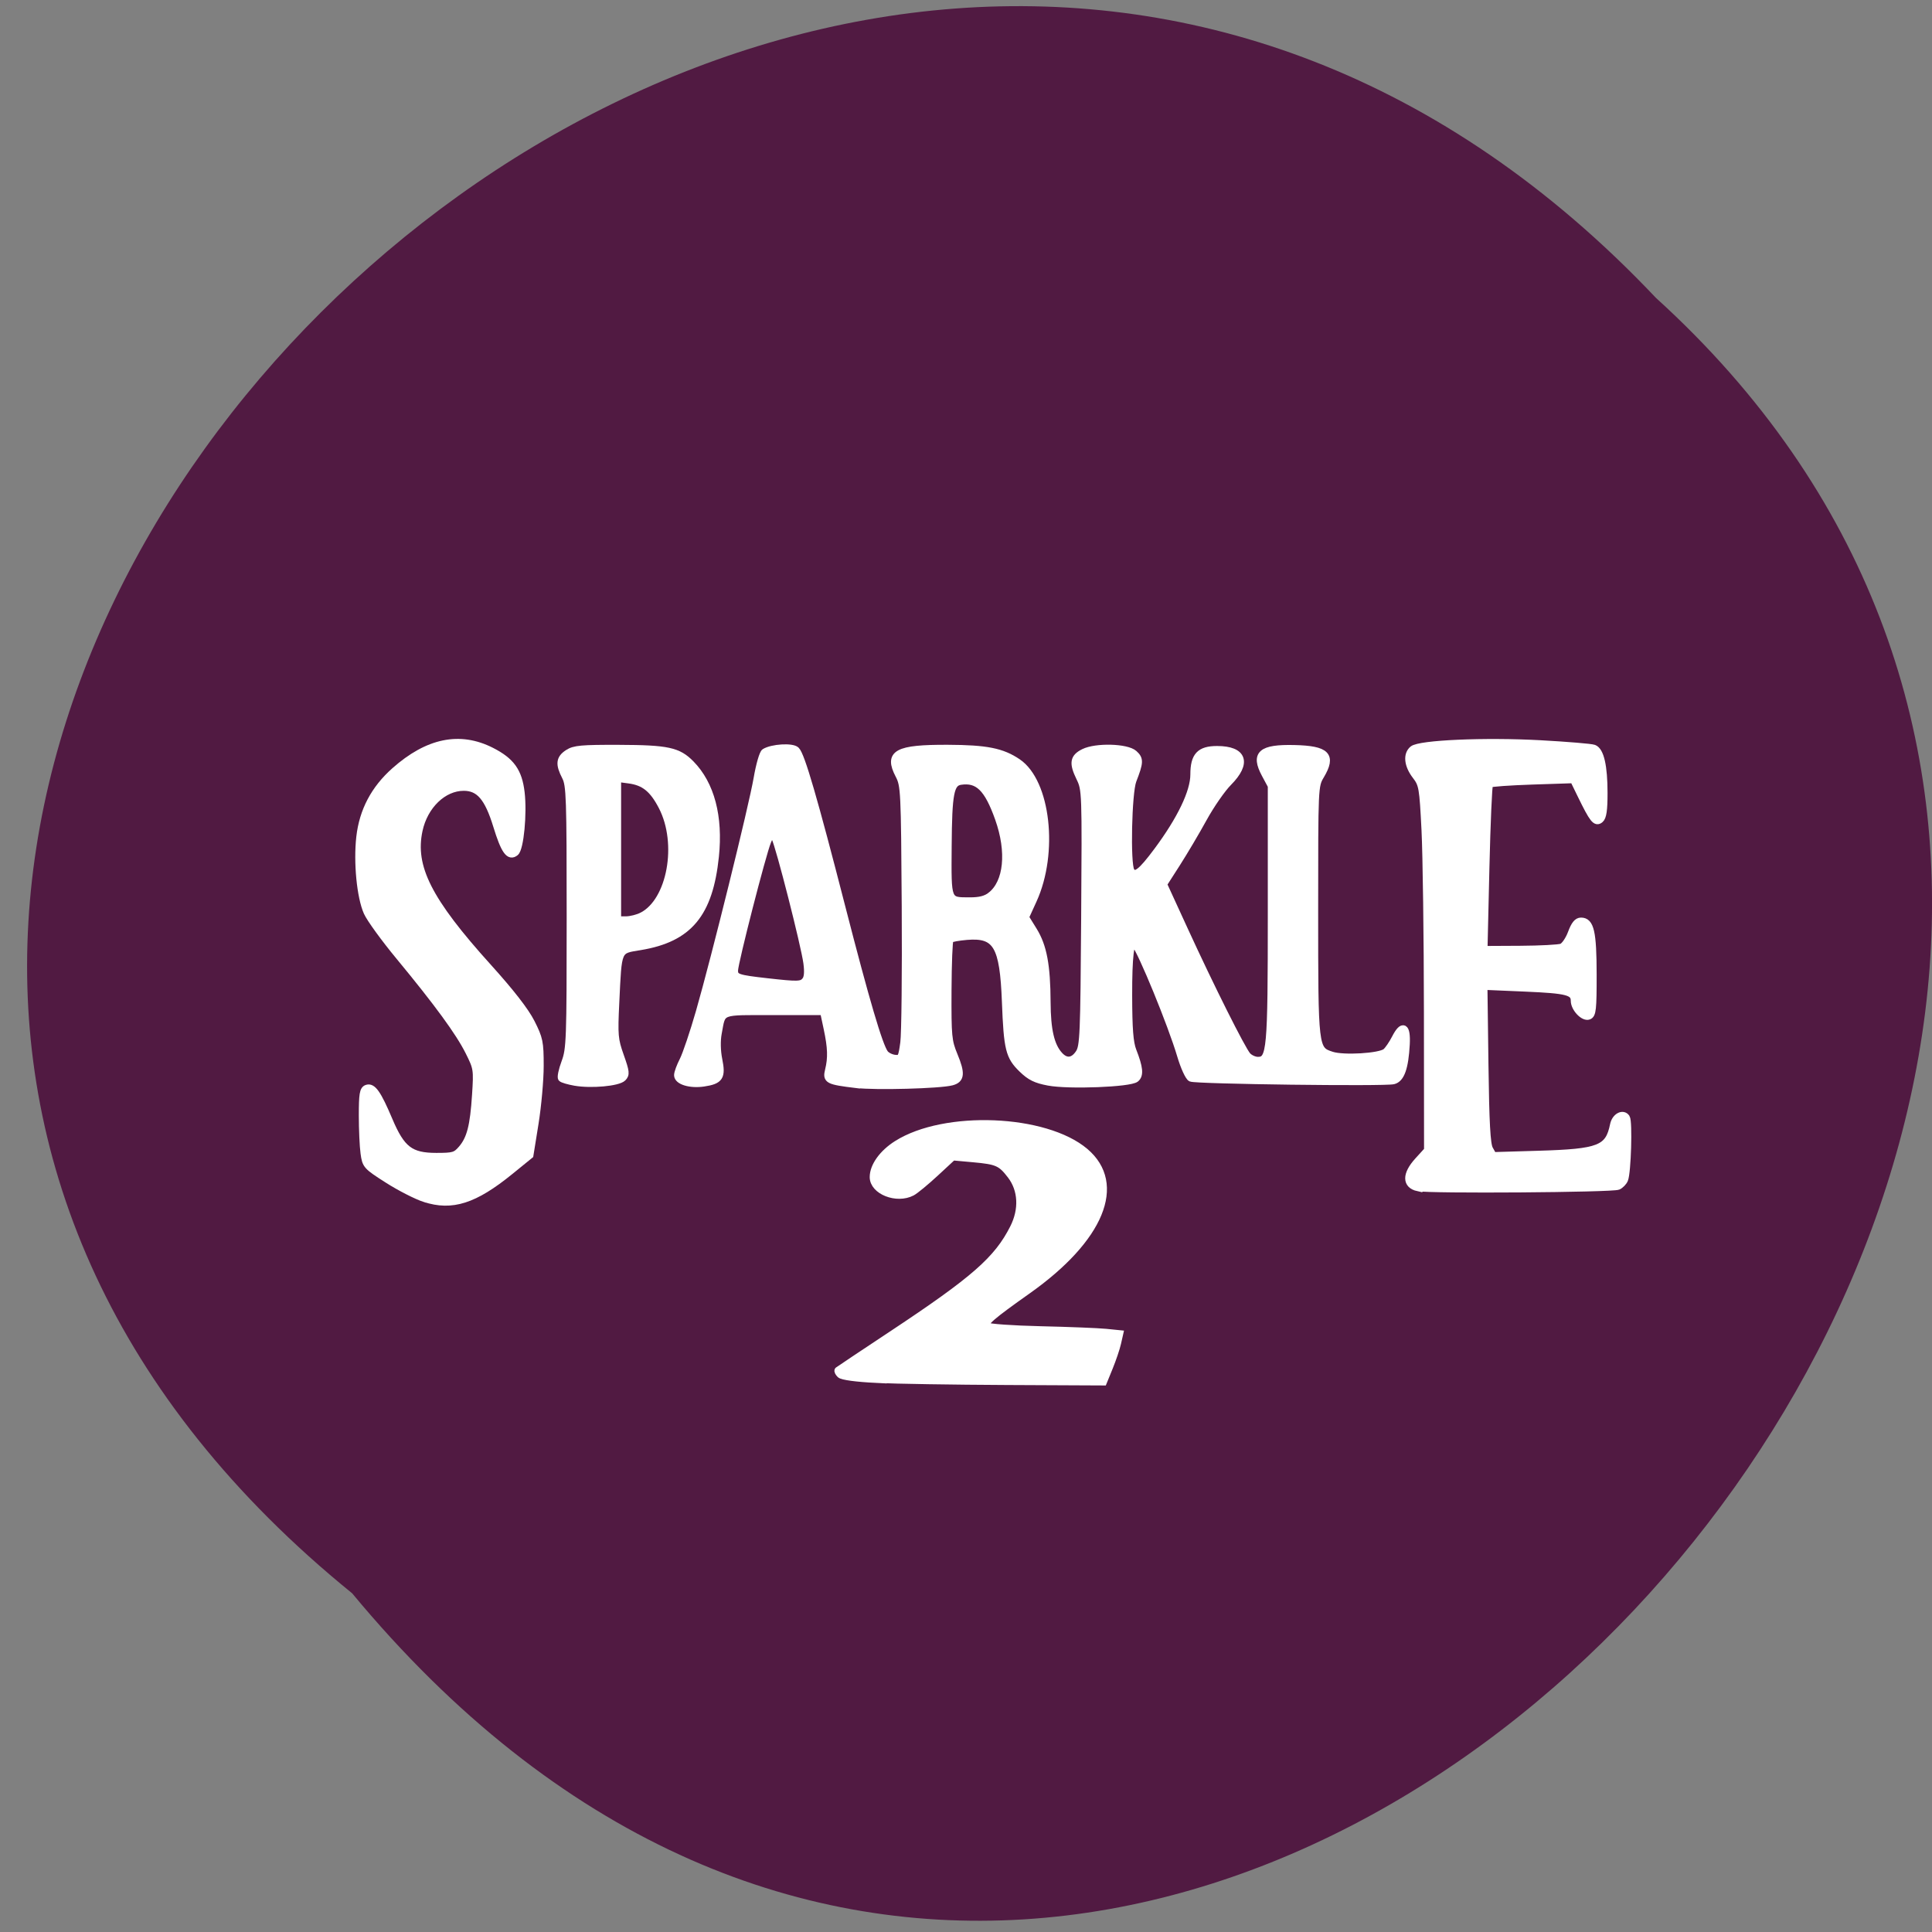 <svg xmlns="http://www.w3.org/2000/svg" xmlns:xlink="http://www.w3.org/1999/xlink" viewBox="0 0 256 256"><rect x="0" y="0" width="256" height="256" fill="#808080" stroke="none"/><defs><path d="m 245.46 129.52 l -97.89 -96.9 c -5.556 -5.502 -16.222 -11.873 -23.7 -14.16 l -39.518 -12.08 c -7.479 -2.286 -18.1 0.391 -23.599 5.948 l -13.441 13.578 c -5.5 5.559 -14.502 14.653 -20 20.21 l -13.44 13.579 c -5.5 5.558 -8.07 16.206 -5.706 23.658 l 12.483 39.39 c 2.363 7.456 8.843 18.06 14.399 23.556 l 97.89 96.9 c 5.558 5.502 14.605 5.455 20.1 -0.101 l 36.26 -36.63 c 5.504 -5.559 14.503 -14.651 20 -20.21 l 36.26 -36.629 c 5.502 -5.56 5.455 -14.606 -0.101 -20.11 z m -178.09 -50.74 c -7.198 0 -13.03 -5.835 -13.03 -13.03 0 -7.197 5.835 -13.03 13.03 -13.03 7.197 0 13.03 5.835 13.03 13.03 -0.001 7.198 -5.836 13.03 -13.03 13.03 z" id="0"/><use id="1" xlink:href="#0"/><clipPath id="2"><use xlink:href="#0"/></clipPath><clipPath clip-path="url(#2)"><use xlink:href="#1"/></clipPath><clipPath clip-path="url(#2)"><use xlink:href="#1"/></clipPath></defs><g fill="#511a42" color="#000"><path d="M 212.32,840.15 C 342.21,945 152.05,1134.27 37.11,1013.36 -78.08,909.3 101.7,707.34 212.32,840.15 z" transform="matrix(-0.986 0 0 -0.991 256.01 1043.71)"/></g><g fill="#fff" stroke="#fff" stroke-width="0.913"><path d="m 56.27 158.83 c -1.095 -0.356 -3.301 -1.484 -4.902 -2.506 -2.828 -1.804 -2.917 -1.905 -3.139 -3.516 -0.126 -0.912 -0.228 -3.172 -0.228 -5.02 0 -2.777 0.102 -3.403 0.586 -3.588 0.783 -0.299 1.478 0.686 2.969 4.211 1.653 3.908 2.825 4.808 6.257 4.81 2.271 0.001 2.565 -0.086 3.343 -0.985 1.146 -1.325 1.581 -3.01 1.849 -7.154 0.219 -3.393 0.196 -3.542 -0.9 -5.731 -1.285 -2.566 -4.128 -6.455 -9.234 -12.632 -1.95 -2.358 -3.855 -4.986 -4.234 -5.839 -0.902 -2.027 -1.348 -6.609 -0.97 -9.959 0.392 -3.477 1.927 -6.389 4.631 -8.788 4.389 -3.893 8.626 -4.764 12.819 -2.633 2.63 1.337 3.618 2.719 3.945 5.524 0.325 2.788 -0.116 7.405 -0.759 7.935 -0.837 0.691 -1.483 -0.222 -2.497 -3.528 -1.151 -3.754 -2.306 -5.104 -4.365 -5.102 -2.694 0.003 -5.197 2.413 -5.903 5.684 -1.047 4.858 1.216 9.336 9.163 18.13 2.993 3.313 4.929 5.805 5.707 7.343 1.082 2.141 1.177 2.602 1.177 5.731 0 1.872 -0.306 5.304 -0.679 7.629 l -0.679 4.226 l -2.625 2.134 c -4.731 3.846 -7.711 4.798 -11.33 3.621 z"/><path d="m 76.18 143.41 c -0.838 -0.147 -1.638 -0.382 -1.778 -0.521 -0.14 -0.139 0.059 -1.096 0.443 -2.126 0.656 -1.758 0.698 -2.936 0.698 -19.245 0 -15.842 -0.056 -17.48 -0.63 -18.591 -0.871 -1.686 -0.791 -2.421 0.345 -3.16 0.835 -0.544 1.806 -0.632 6.751 -0.615 6.459 0.023 7.846 0.321 9.545 2.05 2.667 2.713 3.799 6.999 3.248 12.289 -0.794 7.616 -3.509 10.878 -9.948 11.949 -3.054 0.508 -2.902 0.161 -3.251 7.397 -0.21 4.36 -0.163 4.899 0.616 7.095 0.742 2.091 0.78 2.44 0.314 2.903 -0.633 0.63 -4.203 0.952 -6.354 0.575 z m 8.904 -22.07 c 3.775 -1.942 5.164 -9.559 2.634 -14.45 -1.209 -2.338 -2.356 -3.264 -4.375 -3.534 l -1.499 -0.2 v 9.36 v 9.36 h 1.098 c 0.604 0 1.568 -0.242 2.142 -0.537 z"/><path d="m 113.47 143.72 c -3.777 -0.46 -4.02 -0.586 -3.692 -1.915 0.401 -1.619 0.354 -2.99 -0.186 -5.525 l -0.476 -2.23 h -6.573 c -7.361 0 -6.782 -0.225 -7.366 2.864 -0.186 0.982 -0.157 2.343 0.074 3.487 0.465 2.301 0.147 2.793 -2.01 3.115 -1.791 0.267 -3.467 -0.242 -3.467 -1.054 0 -0.308 0.325 -1.194 0.723 -1.969 0.397 -0.775 1.371 -3.664 2.164 -6.42 2.047 -7.117 7.01 -27.19 7.658 -30.963 0.3 -1.749 0.75 -3.307 1 -3.461 0.995 -0.612 3.66 -0.773 4.183 -0.252 0.693 0.689 2.353 6.392 6.072 20.863 3.169 12.33 4.929 18.307 5.687 19.313 0.229 0.304 0.816 0.597 1.305 0.65 0.83 0.09 0.908 -0.046 1.182 -2.053 0.161 -1.182 0.247 -9.322 0.191 -18.09 -0.098 -15.319 -0.131 -15.995 -0.848 -17.372 -1.512 -2.905 -0.261 -3.59 6.507 -3.564 5.114 0.02 7.184 0.432 9.268 1.847 3.874 2.63 4.93 11.987 2.062 18.277 l -1.04 2.281 l 1.08 1.747 c 1.286 2.08 1.761 4.604 1.785 9.501 0.018 3.695 0.5 5.769 1.628 7.01 0.878 0.966 1.829 0.864 2.581 -0.276 0.584 -0.886 0.648 -2.411 0.754 -17.924 0.114 -16.729 0.105 -16.976 -0.658 -18.544 -0.955 -1.962 -0.835 -2.702 0.547 -3.387 1.622 -0.803 5.699 -0.693 6.668 0.179 0.812 0.731 0.795 1.137 -0.146 3.572 -0.62 1.605 -0.823 11.07 -0.256 11.962 0.527 0.829 1.34 0.207 3.464 -2.65 3.104 -4.175 4.849 -7.813 4.849 -10.11 0 -2.479 0.784 -3.323 3.084 -3.323 3.494 0 4.103 1.773 1.507 4.388 -0.842 0.848 -2.325 2.988 -3.296 4.755 -0.971 1.768 -2.56 4.453 -3.53 5.966 l -1.764 2.752 l 2.763 6.02 c 3.479 7.585 7.623 15.86 8.352 16.68 0.307 0.345 0.925 0.627 1.374 0.627 1.657 0 1.772 -1.274 1.772 -19.522 v -16.835 l -0.828 -1.543 c -1.447 -2.696 -0.508 -3.52 3.888 -3.417 4.292 0.101 5.097 0.925 3.511 3.596 -0.809 1.361 -0.81 1.396 -0.81 17.841 0 18.411 0.006 18.456 2.257 19.19 1.551 0.509 6.366 0.22 7.153 -0.429 0.3 -0.247 0.866 -1.076 1.258 -1.84 0.984 -1.919 1.601 -1.565 1.47 0.844 -0.169 3.105 -0.688 4.578 -1.703 4.831 -1.186 0.296 -26.13 -0.022 -26.839 -0.343 -0.309 -0.139 -0.928 -1.492 -1.376 -3.01 -1.206 -4.077 -5.211 -13.854 -6.05 -14.762 -0.553 -0.601 -0.824 1.655 -0.815 6.795 0.009 4.465 0.147 6.261 0.569 7.343 0.875 2.246 0.972 3.215 0.369 3.713 -0.774 0.639 -8.875 0.952 -11.568 0.447 -1.694 -0.318 -2.437 -0.684 -3.518 -1.735 -1.718 -1.669 -1.958 -2.643 -2.199 -8.922 -0.286 -7.453 -1.183 -8.974 -5.102 -8.651 -1.087 0.09 -2.084 0.271 -2.217 0.403 -0.133 0.132 -0.254 3.181 -0.27 6.776 -0.027 6.069 0.031 6.682 0.812 8.57 0.995 2.406 0.923 3.201 -0.32 3.532 -1.574 0.419 -10.122 0.65 -12.648 0.343 z m -6.774 -13.791 c 0.306 -0.367 0.374 -1.11 0.212 -2.326 -0.318 -2.387 -3.674 -15.547 -4.224 -16.566 -0.429 -0.794 -0.443 -0.788 -0.957 0.448 -0.678 1.63 -4.381 16.06 -4.389 17.1 -0.007 0.919 0.366 1.047 4.315 1.491 4.066 0.457 4.554 0.443 5.04 -0.143 z m 24.585 -11.285 c 2.185 -1.71 2.59 -5.759 1.02 -10.181 -1.429 -4.02 -2.7 -5.273 -5.01 -4.928 -1.335 0.199 -1.597 1.567 -1.646 8.588 -0.051 7.443 -0.137 7.227 2.877 7.236 1.306 0.004 2.109 -0.204 2.762 -0.715 z"/><path d="m 187.89 157.39 c -1.642 -0.365 -1.65 -1.775 -0.022 -3.569 l 1.282 -1.411 l -0.017 -18.224 c -0.01 -10.02 -0.153 -20.911 -0.32 -24.2 -0.287 -5.656 -0.352 -6.04 -1.243 -7.198 -1.063 -1.387 -1.214 -2.815 -0.371 -3.511 0.92 -0.76 9.564 -1.136 16.894 -0.736 3.565 0.195 6.761 0.462 7.104 0.593 0.888 0.34 1.353 2.377 1.355 5.944 0.002 2.248 -0.139 3.206 -0.514 3.516 -0.598 0.493 -0.976 0.015 -2.569 -3.251 l -0.984 -2.02 l -5.437 0.179 c -2.99 0.099 -5.54 0.281 -5.666 0.405 -0.126 0.124 -0.343 5.102 -0.483 11.06 l -0.254 10.835 l 4.803 -0.025 c 2.642 -0.014 5.109 -0.145 5.484 -0.291 0.374 -0.146 0.946 -0.981 1.27 -1.855 0.421 -1.133 0.791 -1.59 1.29 -1.59 1.277 0 1.61 1.46 1.615 7.086 0.005 4.6 -0.073 5.324 -0.591 5.522 -0.689 0.263 -1.924 -1.045 -1.924 -2.037 0 -1.197 -0.919 -1.435 -6.465 -1.674 l -5.491 -0.236 l 0.135 10.356 c 0.101 7.74 0.256 10.57 0.614 11.206 l 0.479 0.851 l 5.994 -0.178 c 8.096 -0.241 9.286 -0.708 9.936 -3.902 0.219 -1.074 1.242 -1.637 1.72 -0.947 0.354 0.511 0.153 7.28 -0.244 8.223 -0.139 0.33 -0.523 0.727 -0.855 0.884 -0.74 0.35 -25.02 0.521 -26.527 0.187 z"/><path d="m 116.16 182.79 c -2.691 -0.132 -4.57 -0.385 -4.837 -0.651 -0.24 -0.239 -0.366 -0.495 -0.281 -0.57 0.086 -0.074 3.316 -2.228 7.177 -4.786 10.895 -7.217 13.945 -9.892 16.06 -14.09 1.233 -2.441 1.1 -5.04 -0.353 -6.94 -1.302 -1.698 -1.796 -1.917 -4.966 -2.203 l -2.702 -0.244 l -2.311 2.14 c -1.271 1.177 -2.665 2.325 -3.097 2.551 -2.034 1.064 -5.156 -0.166 -5.153 -2.031 0.002 -1.454 1.242 -3.181 3.148 -4.383 6.347 -4.01 19.682 -3.466 24.945 1.01 5.063 4.305 2.063 11.569 -7.6 18.406 -4.793 3.391 -5.835 4.288 -5.439 4.681 0.195 0.194 3.402 0.423 7.142 0.509 3.733 0.086 7.619 0.241 8.635 0.343 l 1.848 0.186 l -0.284 1.255 c -0.156 0.69 -0.642 2.132 -1.079 3.203 l -0.795 1.949 l -12.83 -0.06 c -7.06 -0.033 -14.81 -0.157 -17.23 -0.276 z"/></g></svg>